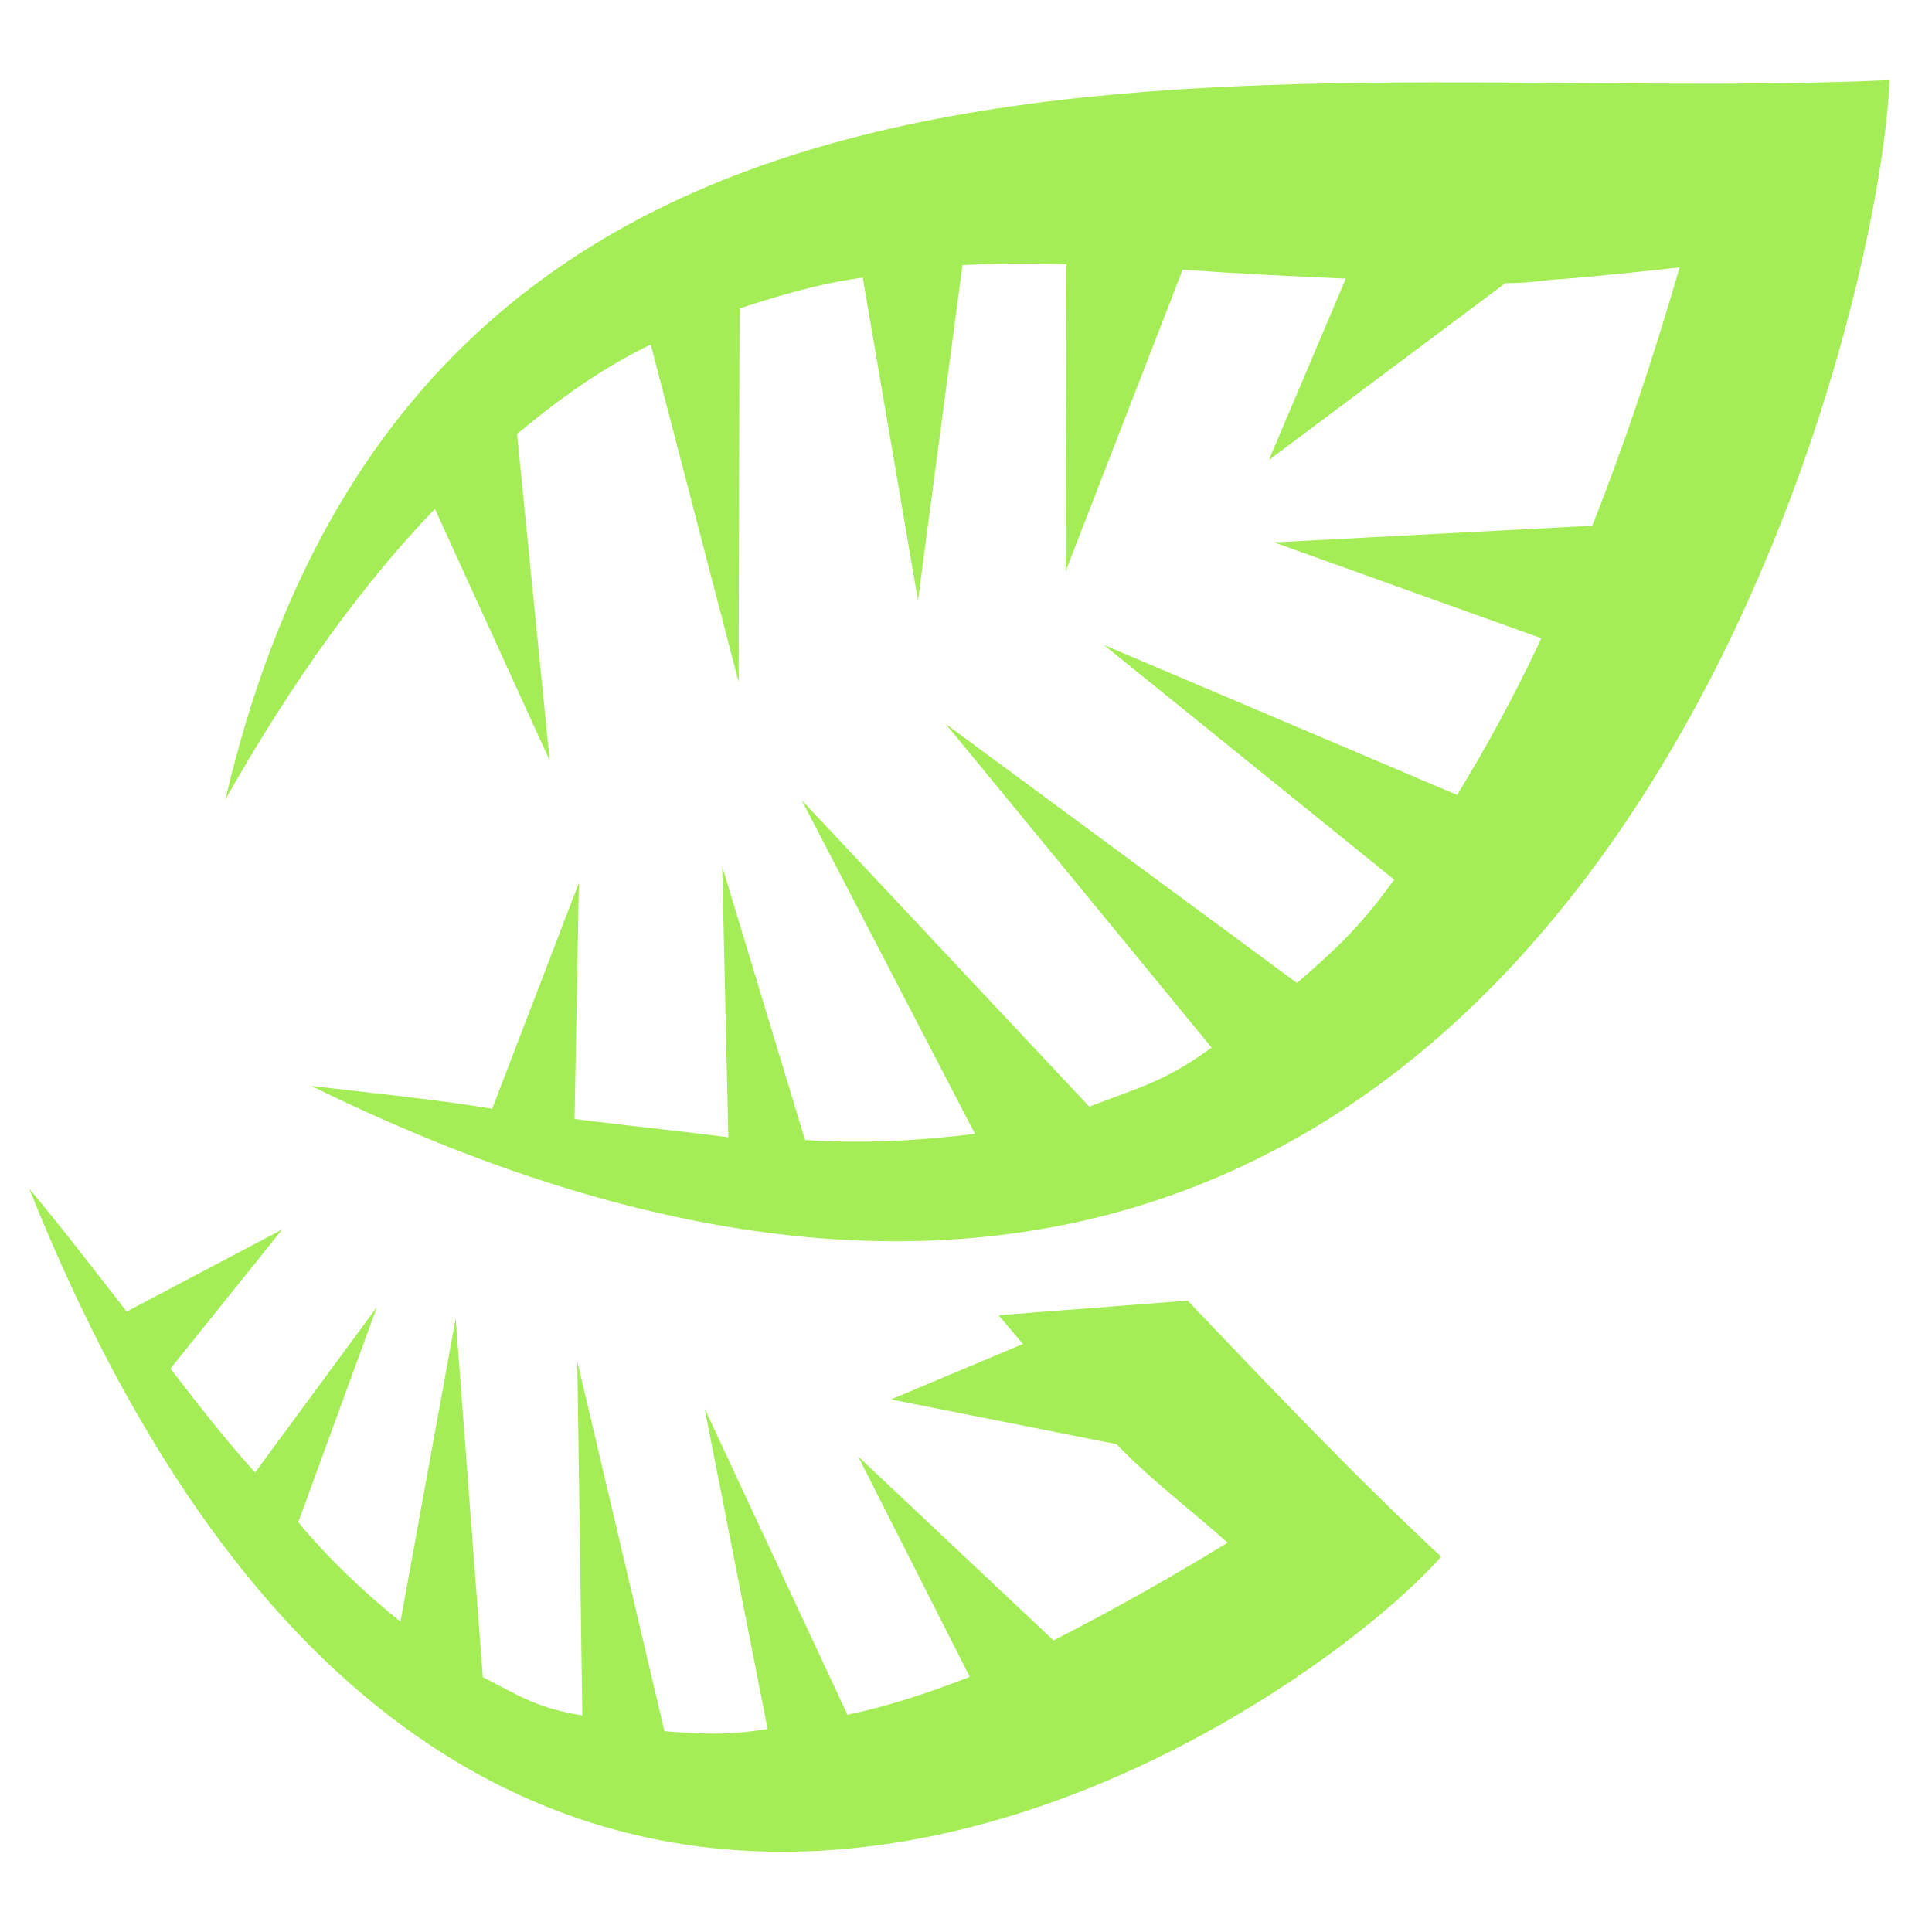 <?xml version="1.0" encoding="UTF-8"?> <!-- Creator: CorelDRAW X8 --> <svg xmlns="http://www.w3.org/2000/svg" xmlns:xlink="http://www.w3.org/1999/xlink" xml:space="preserve" width="84.667mm" height="84.667mm" style="shape-rendering:geometricPrecision; text-rendering:geometricPrecision; image-rendering:optimizeQuality; fill-rule:evenodd; clip-rule:evenodd" viewBox="0 0 8467 8467"> <defs> <style type="text/css"> <![CDATA[ .fil0 {fill:#A4ED56} ]]> </style> </defs> <g id="Слой_x0020_1">  <g id="_2407211103680"> <path class="fil0" d="M988 3503c307,-542 612,-954 918,-1273l503 1103 -143 -1431c199,-166 385,-295 586,-392l385 1479 4 -1637c171,-56 354,-111 540,-135l242 1414 195 -1469c147,-8 299,-9 456,-4l-4 1346 513 -1322c238,17 482,29 715,39l-337 795 1036 -775c82,0 147,-8 213,-16 60,-2 316,-27 551,-53 -120,413 -251,801 -383,1132l-1394 73 1171 420c-123,264 -243,479 -369,687l-1549 -658 1273 1029c-152,212 -261,309 -426,453l-1539 -1135 1165 1418c-210,152 -308,170 -536,259l-1261 -1344 760 1463c-251,31 -496,44 -745,27l-363 -1199 27 1187c-226,-29 -448,-51 -674,-80l19 -1035 -380 990c-269,-44 -534,-69 -793,-100 5360,2632 6862,-3128 6917,-4408 -2662,124 -6404,-648 -7293,3152l0 0z"></path> <path class="fil0" d="M4376 5764l107 126 -578 243 988 196c154,160 321,283 487,432 -264,161 -528,309 -763,428l-856 -806 489 966c-188,73 -360,129 -536,166l-626 -1342 276 1404c-181,30 -289,22 -452,10l-382 -1621 22 1552c-199,-33 -267,-81 -436,-168l-119 -1572 -242 1329c-161,-130 -316,-277 -448,-436l345 -943 -534 725c-133,-146 -249,-297 -371,-455l490 -610 -682 360c-142,-183 -289,-374 -427,-539 1937,4842 5550,2336 6188,1613 -362,-336 -731,-723 -1111,-1122l-829 64 0 0z"></path> </g> </g> </svg> 